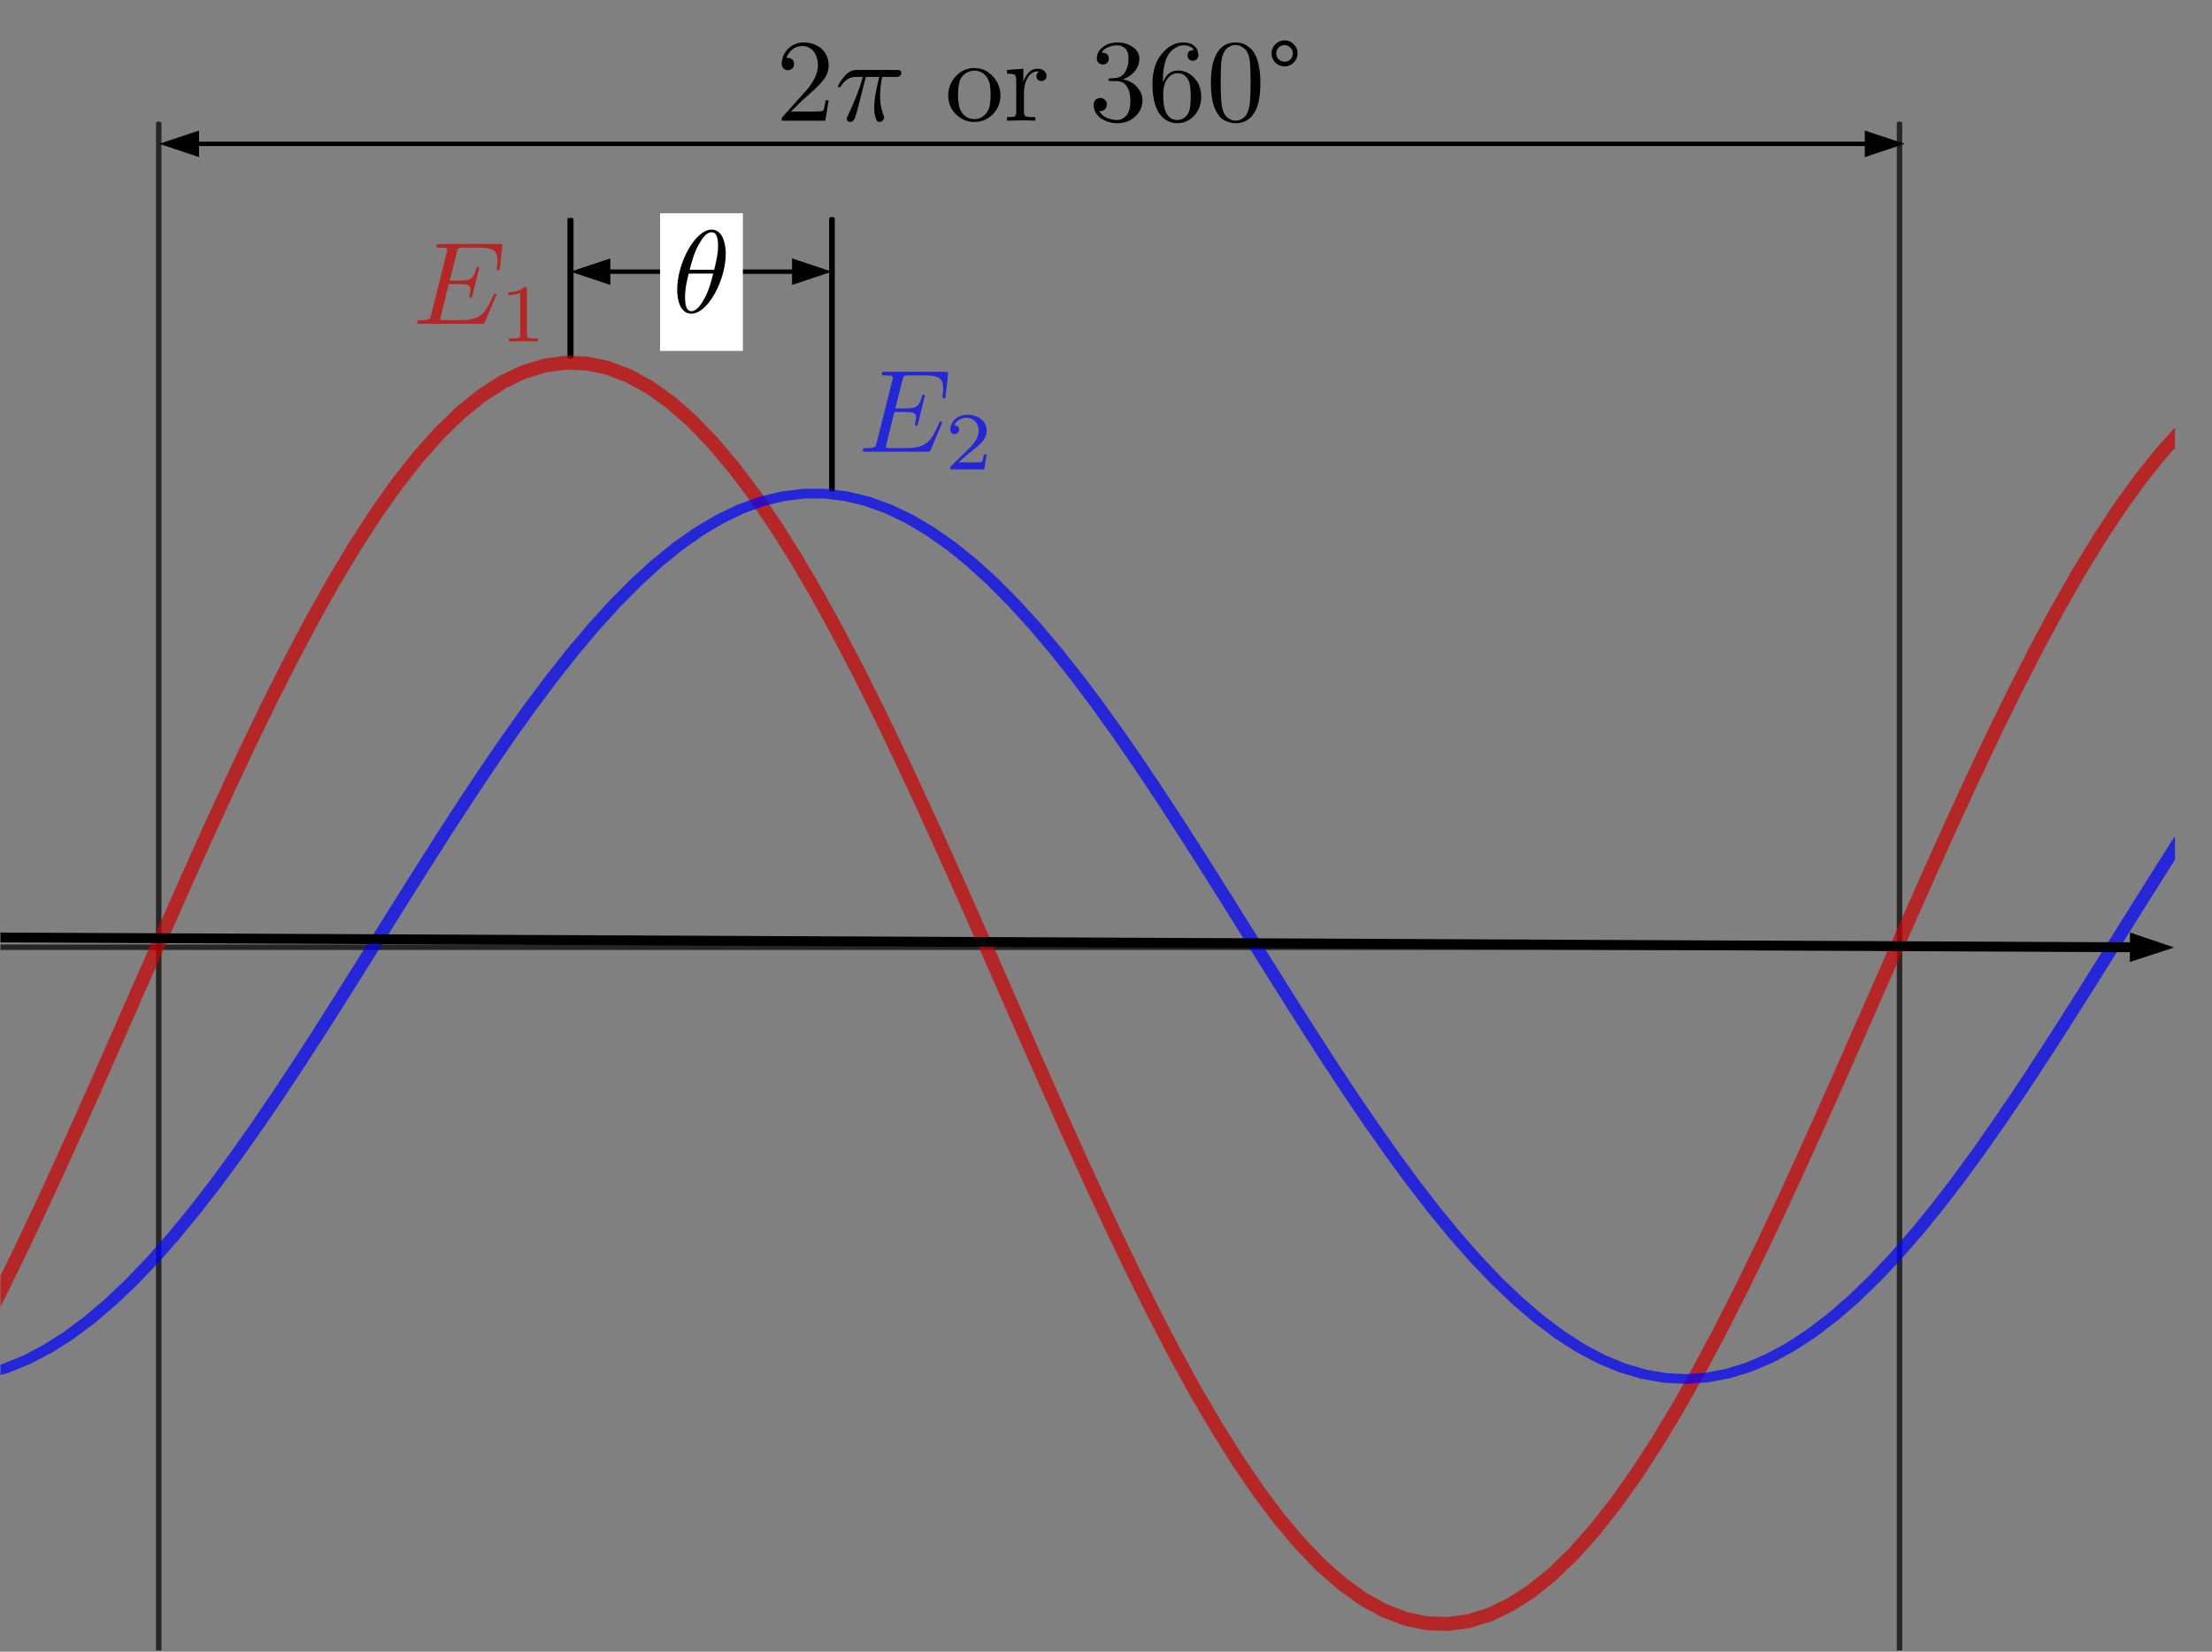 <?xml version="1.0" encoding="UTF-8" standalone="no"?>
<!DOCTYPE svg PUBLIC "-//W3C//DTD SVG 1.1//EN" "http://www.w3.org/Graphics/SVG/1.1/DTD/svg11.dtd">
<svg width="100%" height="100%" viewBox="0 0 225 168" version="1.1" xmlns="http://www.w3.org/2000/svg" xmlns:xlink="http://www.w3.org/1999/xlink" xml:space="preserve" xmlns:serif="http://www.serif.com/" style="fill-rule:evenodd;clip-rule:evenodd;stroke-linecap:round;stroke-linejoin:round;stroke-miterlimit:10;">
    <rect x="0" y="0" width="225" height="168" fill="#808080" stroke="none"/>
    <g transform="matrix(1,0,0,1,-23,-958)">
        <g id="phase-shift" transform="matrix(0.497,0,0,0.699,28.514,946.228)">
            <rect x="-11" y="18" width="451" height="239" style="fill:none;"/>
            <clipPath id="_clip1">
                <rect x="-11" y="18" width="451" height="239"/>
            </clipPath>
            <g clip-path="url(#_clip1)">
                <g transform="matrix(1.997,0,0,1.431,-342.761,-39.245)">
                    <g id="layer2" transform="matrix(1,0,0,1,-4.033,0.132)">
                        <g transform="matrix(1,0,0,0.723,-0.661,52.622)">
                            <g transform="matrix(1,0,0,0.671,242.349,0.357)">
                                <g>
                                    <path d="M123.1,346.589L123.1,-2.711" style="fill:none;fill-rule:nonzero;stroke:black;stroke-opacity:0.7;stroke-width:0.56px;"/>
                                </g>
                            </g>
                            <g transform="matrix(1,0,0,0.671,-25.203,0.357)">
                                <g>
                                    <path d="M212.245,346.589L212.245,-2.711" style="fill:none;fill-rule:nonzero;stroke:black;stroke-opacity:0.7;stroke-width:0.56px;"/>
                                </g>
                            </g>
                        </g>
                        <g transform="matrix(0.653,0,0,1,28.84,0)">
                            <g>
                                <path d="M-2.817,135.381L553.809,135.381" style="fill:none;fill-rule:nonzero;stroke:black;stroke-opacity:0.7;stroke-width:0.56px;"/>
                            </g>
                        </g>
                    </g>
                    <g transform="matrix(1.008,0,0,0.221,137.864,-156.356)">
                        <path d="M85.995,1049.58L85.995,985.395" style="fill:none;stroke:black;stroke-width:0.62px;stroke-miterlimit:1.5;"/>
                    </g>
                    <g transform="matrix(1.008,0,0,0.431,164.664,-363.317)">
                        <path d="M85.995,1049.58L85.995,985.395" style="fill:none;stroke:black;stroke-width:0.58px;stroke-miterlimit:1.5;"/>
                    </g>
                    <g transform="matrix(1.688,0,0,1,107.927,-930.805)">
                        <g transform="matrix(0.597,-0,-0,1,34.467,970)">
                            <path d="M62.045,26.273L57.995,27.623L62.045,28.973L62.045,26.273Z"/>
                            <path d="M80.524,26.273L84.574,27.623L80.524,28.973L80.524,26.273Z"/>
                            <path d="M61.235,27.623L81.334,27.623" style="fill:none;stroke:black;stroke-width:0.45px;stroke-miterlimit:1.5;"/>
                        </g>
                    </g>
                    <g transform="matrix(11.235,0,0,1,-594.183,-943.805)">
                        <g transform="matrix(0.09,-0,-0,1,67.67,983)">
                            <path d="M20.166,13.273L16.116,14.623L20.166,15.973L20.166,13.273Z"/>
                            <path d="M189.001,13.273L193.051,14.623L189.001,15.973L189.001,13.273Z"/>
                            <path d="M19.356,14.623L189.811,14.623" style="fill:none;stroke:black;stroke-width:0.45px;stroke-miterlimit:1.5;"/>
                        </g>
                    </g>
                    <g transform="matrix(0.75,0,0,0.75,60.409,-19.907)">
                        <g id="glyph-0-1" transform="matrix(1.008,0,0,1,246.919,95.165)">
                            <g>
                                <path d="M2.031,-1.234L3.719,-2.875C6.203,-5.063 7.156,-5.922 7.156,-7.516C7.156,-9.344 5.719,-10.609 3.781,-10.609C1.969,-10.609 0.797,-9.141 0.797,-7.734C0.797,-6.844 1.594,-6.844 1.641,-6.844C1.906,-6.844 2.469,-7.031 2.469,-7.688C2.469,-8.094 2.188,-8.516 1.625,-8.516C1.5,-8.516 1.469,-8.516 1.422,-8.5C1.781,-9.531 2.641,-10.125 3.563,-10.125C5.016,-10.125 5.703,-8.828 5.703,-7.516C5.703,-6.25 4.906,-4.984 4.031,-4L0.969,-0.594C0.797,-0.422 0.797,-0.375 0.797,0L6.703,0L7.156,-2.766L6.75,-2.766C6.672,-2.297 6.563,-1.594 6.406,-1.359C6.297,-1.234 5.25,-1.234 4.891,-1.234L2.031,-1.234Z" style="fill-rule:nonzero;"/>
                            </g>
                        </g>
                        <g id="glyph-1-1" transform="matrix(1.008,0,0,1,254.956,95.165)">
                            <g>
                                <path d="M4.219,-5.938L6.031,-5.938C5.5,-3.594 5.359,-2.906 5.359,-1.828C5.359,-1.594 5.359,-1.156 5.484,-0.625C5.641,0.078 5.813,0.172 6.063,0.172C6.375,0.172 6.703,-0.109 6.703,-0.438C6.703,-0.531 6.703,-0.563 6.609,-0.781C6.156,-1.922 6.156,-2.969 6.156,-3.406C6.156,-4.25 6.266,-5.109 6.438,-5.938L8.25,-5.938C8.469,-5.938 9.031,-5.938 9.031,-6.484C9.031,-6.875 8.703,-6.875 8.406,-6.875L3.063,-6.875C2.703,-6.875 2.109,-6.875 1.406,-6.125C0.844,-5.5 0.438,-4.766 0.438,-4.688C0.438,-4.672 0.438,-4.531 0.625,-4.531C0.75,-4.531 0.781,-4.594 0.875,-4.719C1.656,-5.938 2.578,-5.938 2.906,-5.938L3.813,-5.938C3.297,-4.016 2.438,-2.094 1.766,-0.641C1.641,-0.406 1.641,-0.359 1.641,-0.25C1.641,0.047 1.891,0.172 2.109,0.172C2.578,0.172 2.703,-0.266 2.906,-0.859C3.125,-1.594 3.125,-1.625 3.328,-2.422L4.219,-5.938Z" style="fill-rule:nonzero;"/>
                            </g>
                        </g>
                        <g transform="matrix(1.008,0,0,1,245.222,81.944)">
                            <g id="glyph-2-1" transform="matrix(1,0,0,1,24.611,13.221)">
                                <path d="M1.484,-0.859C0.785,-1.555 0.438,-2.406 0.438,-3.406C0.438,-4.414 0.781,-5.289 1.469,-6.031C2.156,-6.77 2.992,-7.141 3.984,-7.141C4.953,-7.141 5.781,-6.77 6.469,-6.031C7.164,-5.301 7.516,-4.426 7.516,-3.406C7.516,-2.406 7.164,-1.555 6.469,-0.859C5.77,-0.172 4.938,0.172 3.969,0.172C3.02,0.172 2.191,-0.172 1.484,-0.859ZM1.766,-3.547C1.766,-2.516 1.898,-1.766 2.172,-1.297C2.586,-0.578 3.191,-0.219 3.984,-0.219C4.379,-0.219 4.738,-0.32 5.063,-0.531C5.395,-0.75 5.656,-1.039 5.844,-1.406C6.07,-1.863 6.188,-2.578 6.188,-3.547C6.188,-4.566 6.047,-5.301 5.766,-5.75C5.348,-6.438 4.75,-6.781 3.969,-6.781C3.625,-6.781 3.285,-6.691 2.953,-6.516C2.617,-6.336 2.348,-6.07 2.141,-5.719C1.891,-5.25 1.766,-4.523 1.766,-3.547Z" style="fill-rule:nonzero;"/>
                            </g>
                            <g id="glyph-2-2" transform="matrix(1,0,0,1,32.578,13.221)">
                                <path d="M0.438,0L0.438,-0.484C1.008,-0.484 1.359,-0.52 1.484,-0.594C1.617,-0.664 1.688,-0.875 1.688,-1.219L1.688,-5.484C1.688,-5.879 1.617,-6.125 1.484,-6.219C1.348,-6.32 1,-6.375 0.438,-6.375L0.438,-6.875L2.656,-7.047L2.656,-5.297C2.813,-5.754 3.047,-6.16 3.359,-6.516C3.68,-6.867 4.102,-7.047 4.625,-7.047C4.969,-7.047 5.25,-6.945 5.469,-6.75C5.688,-6.563 5.797,-6.332 5.797,-6.063C5.797,-5.832 5.723,-5.66 5.578,-5.547C5.441,-5.43 5.285,-5.375 5.109,-5.375C4.922,-5.375 4.758,-5.43 4.625,-5.547C4.488,-5.672 4.422,-5.836 4.422,-6.047C4.422,-6.18 4.453,-6.297 4.516,-6.391C4.578,-6.492 4.629,-6.563 4.672,-6.594C4.723,-6.633 4.766,-6.66 4.797,-6.672C4.773,-6.68 4.719,-6.688 4.625,-6.688C4.039,-6.688 3.578,-6.395 3.234,-5.813C2.898,-5.227 2.734,-4.523 2.734,-3.703L2.734,-1.25C2.734,-0.938 2.797,-0.727 2.922,-0.625C3.055,-0.531 3.398,-0.484 3.953,-0.484L4.281,-0.484L4.281,0C3.863,-0.031 3.191,-0.047 2.266,-0.047C2.129,-0.047 1.961,-0.039 1.766,-0.031C1.566,-0.031 1.332,-0.023 1.063,-0.016C0.801,-0.004 0.594,0 0.438,0Z" style="fill-rule:nonzero;"/>
                            </g>
                        </g>
                        <g transform="matrix(1.008,0,0,1,245.222,81.944)">
                            <g id="glyph-2-3" transform="matrix(1,0,0,1,44.099,13.221)">
                                <path d="M0.672,-2.141C0.672,-2.461 0.758,-2.695 0.938,-2.844C1.125,-3 1.332,-3.078 1.563,-3.078C1.813,-3.078 2.02,-2.992 2.188,-2.828C2.363,-2.672 2.453,-2.457 2.453,-2.188C2.453,-1.895 2.348,-1.664 2.141,-1.5C1.941,-1.332 1.695,-1.27 1.406,-1.313C1.656,-0.883 2.016,-0.57 2.484,-0.375C2.953,-0.188 3.406,-0.094 3.844,-0.094C4.301,-0.094 4.711,-0.289 5.078,-0.688C5.453,-1.082 5.641,-1.758 5.641,-2.719C5.641,-3.539 5.477,-4.188 5.156,-4.656C4.844,-5.133 4.375,-5.375 3.75,-5.375L3.047,-5.375C2.879,-5.375 2.77,-5.379 2.719,-5.391C2.676,-5.41 2.656,-5.461 2.656,-5.547C2.656,-5.648 2.738,-5.711 2.906,-5.734C3.063,-5.734 3.27,-5.75 3.531,-5.781C4.145,-5.801 4.613,-6.078 4.938,-6.609C5.238,-7.109 5.391,-7.711 5.391,-8.422C5.391,-9.078 5.234,-9.539 4.922,-9.813C4.609,-10.082 4.254,-10.219 3.859,-10.219C3.484,-10.219 3.086,-10.141 2.672,-9.984C2.266,-9.828 1.953,-9.578 1.734,-9.234C2.391,-9.234 2.719,-8.961 2.719,-8.422C2.719,-8.191 2.645,-8 2.5,-7.844C2.352,-7.695 2.16,-7.625 1.922,-7.625C1.68,-7.625 1.484,-7.695 1.328,-7.844C1.172,-7.988 1.094,-8.188 1.094,-8.438C1.094,-9.051 1.363,-9.566 1.906,-9.984C2.445,-10.398 3.117,-10.609 3.922,-10.609C4.711,-10.609 5.398,-10.398 5.984,-9.984C6.566,-9.578 6.859,-9.051 6.859,-8.406C6.859,-7.781 6.648,-7.211 6.234,-6.703C5.816,-6.191 5.281,-5.828 4.625,-5.609C5.438,-5.453 6.082,-5.098 6.563,-4.547C7.039,-4.004 7.281,-3.395 7.281,-2.719C7.281,-1.895 6.953,-1.176 6.297,-0.563C5.648,0.039 4.848,0.344 3.891,0.344C3.004,0.344 2.242,0.109 1.609,-0.359C0.984,-0.836 0.672,-1.43 0.672,-2.141Z" style="fill-rule:nonzero;"/>
                            </g>
                            <g id="glyph-2-4" transform="matrix(1,0,0,1,52.066,13.221)">
                                <path d="M0.672,-5.031C0.672,-6.707 1.094,-8.055 1.938,-9.078C2.789,-10.098 3.766,-10.609 4.859,-10.609C5.504,-10.609 6.004,-10.445 6.359,-10.125C6.711,-9.801 6.891,-9.391 6.891,-8.891C6.891,-8.617 6.805,-8.422 6.641,-8.297C6.484,-8.18 6.32,-8.125 6.156,-8.125C5.969,-8.125 5.797,-8.188 5.641,-8.313C5.492,-8.445 5.422,-8.629 5.422,-8.859C5.422,-9.336 5.711,-9.578 6.297,-9.578C6.023,-10.004 5.555,-10.219 4.891,-10.219C4.691,-10.219 4.488,-10.188 4.281,-10.125C4.07,-10.063 3.832,-9.93 3.563,-9.734C3.289,-9.547 3.051,-9.297 2.844,-8.984C2.633,-8.672 2.457,-8.219 2.313,-7.625C2.164,-7.039 2.094,-6.367 2.094,-5.609L2.094,-5.234C2.531,-6.285 3.195,-6.805 4.094,-6.797C4.988,-6.797 5.742,-6.457 6.359,-5.781C6.973,-5.102 7.281,-4.258 7.281,-3.25C7.281,-2.219 6.957,-1.359 6.313,-0.672C5.676,0.004 4.906,0.344 4,0.344C3.594,0.344 3.207,0.258 2.844,0.094C2.477,-0.07 2.125,-0.348 1.781,-0.734C1.445,-1.117 1.176,-1.676 0.969,-2.406C0.77,-3.145 0.672,-4.02 0.672,-5.031ZM2.125,-3.609C2.125,-2.555 2.223,-1.785 2.422,-1.297C2.453,-1.211 2.5,-1.113 2.563,-1C2.633,-0.883 2.734,-0.75 2.859,-0.594C2.984,-0.445 3.145,-0.328 3.344,-0.234C3.551,-0.141 3.77,-0.094 4,-0.094C4.707,-0.094 5.234,-0.438 5.578,-1.125C5.766,-1.508 5.859,-2.223 5.859,-3.266C5.859,-4.328 5.758,-5.055 5.563,-5.453C5.238,-6.109 4.742,-6.438 4.078,-6.438C3.629,-6.438 3.25,-6.281 2.938,-5.969C2.633,-5.664 2.422,-5.305 2.297,-4.891C2.18,-4.484 2.125,-4.055 2.125,-3.609Z" style="fill-rule:nonzero;"/>
                            </g>
                            <g id="glyph-2-5" transform="matrix(1,0,0,1,60.034,13.221)">
                                <path d="M0.625,-5.094C0.625,-6.656 0.82,-7.863 1.219,-8.719C1.758,-9.977 2.68,-10.609 3.984,-10.609C4.254,-10.609 4.535,-10.57 4.828,-10.5C5.117,-10.426 5.445,-10.242 5.813,-9.953C6.176,-9.672 6.469,-9.297 6.688,-8.828C7.113,-7.93 7.328,-6.688 7.328,-5.094C7.328,-3.539 7.129,-2.344 6.734,-1.5C6.16,-0.27 5.238,0.344 3.969,0.344C3.488,0.344 3.004,0.223 2.516,-0.016C2.035,-0.254 1.645,-0.672 1.344,-1.266C0.863,-2.141 0.625,-3.414 0.625,-5.094ZM1.953,-5.297C1.953,-3.691 2.004,-2.57 2.109,-1.938C2.242,-1.238 2.488,-0.738 2.844,-0.438C3.195,-0.145 3.57,0 3.969,0C4.395,0 4.785,-0.156 5.141,-0.469C5.492,-0.789 5.727,-1.301 5.844,-2C5.957,-2.676 6.008,-3.773 6,-5.297C6,-6.773 5.953,-7.805 5.859,-8.391C5.711,-9.086 5.453,-9.57 5.078,-9.844C4.711,-10.125 4.344,-10.266 3.969,-10.266C3.832,-10.266 3.688,-10.242 3.531,-10.203C3.383,-10.16 3.203,-10.078 2.984,-9.953C2.773,-9.836 2.586,-9.629 2.422,-9.328C2.266,-9.035 2.145,-8.664 2.063,-8.219C1.988,-7.645 1.953,-6.672 1.953,-5.297Z" style="fill-rule:nonzero;"/>
                            </g>
                            <g id="glyph-2-6" transform="matrix(1,0,0,1,68.001,13.221)">
                                <path d="M0.875,-9.109C0.875,-9.598 1.047,-10.016 1.391,-10.359C1.742,-10.711 2.16,-10.891 2.641,-10.891C3.141,-10.891 3.555,-10.711 3.891,-10.359C4.234,-10.016 4.406,-9.609 4.406,-9.141C4.406,-8.648 4.227,-8.227 3.875,-7.875C3.531,-7.531 3.117,-7.359 2.641,-7.359C2.148,-7.359 1.734,-7.531 1.391,-7.875C1.047,-8.227 0.875,-8.641 0.875,-9.109ZM1.844,-9.922C1.625,-9.703 1.516,-9.43 1.516,-9.109C1.516,-8.797 1.625,-8.531 1.844,-8.313C2.07,-8.102 2.336,-8 2.641,-8C2.953,-8 3.219,-8.102 3.438,-8.313C3.656,-8.531 3.766,-8.797 3.766,-9.109C3.766,-9.43 3.648,-9.703 3.422,-9.922C3.203,-10.141 2.941,-10.25 2.641,-10.25C2.336,-10.25 2.07,-10.141 1.844,-9.922Z" style="fill-rule:nonzero;"/>
                            </g>
                        </g>
                    </g>
                    <g id="glyph-0-11" serif:id="glyph-0-1" transform="matrix(1.008,0,0,1,234.981,70.966)">
                        <g>
                            <g transform="matrix(1,0,0,1,-129.823,-1003.09)">
                                <rect x="128.583" y="993" width="8.417" height="14" style="fill:white;"/>
                            </g>
                            <path d="M5.438,-5.969C5.438,-6.766 5.219,-8.422 4,-8.422C2.344,-8.422 0.5,-5.063 0.5,-2.313C0.5,-1.188 0.844,0.125 1.938,0.125C3.625,0.125 5.438,-3.297 5.438,-5.969ZM1.766,-4.344C1.969,-5.109 2.219,-6.063 2.688,-6.906C3.016,-7.5 3.453,-8.156 4,-8.156C4.578,-8.156 4.656,-7.406 4.656,-6.719C4.656,-6.125 4.547,-5.516 4.266,-4.344L1.766,-4.344ZM4.156,-3.953C4.031,-3.406 3.781,-2.391 3.328,-1.531C2.906,-0.719 2.453,-0.125 1.938,-0.125C1.547,-0.125 1.297,-0.484 1.297,-1.594C1.297,-2.094 1.359,-2.781 1.672,-3.953L4.156,-3.953Z" style="fill-rule:nonzero;"/>
                        </g>
                    </g>
                    <g transform="matrix(1,0,0,1,-2.017,0)">
                        <clipPath id="_clip2">
                            <rect x="129.328" y="67.516" width="261.676" height="140.162"/>
                        </clipPath>
                        <g clip-path="url(#_clip2)">
                            <g transform="matrix(1,0,0,-1,-14.958,270.77)">
                                <g>
                                    <g transform="matrix(1,0,0,1,133.401,-4.814)">
                                        <g>
                                            <path d="M33.958,79.831L34.437,80.383M34.437,80.383L36.589,83.042L38.742,86L40.894,89.245L43.046,92.755L45.199,96.513L47.351,100.49L49.503,104.665L51.656,109.026L53.808,113.533L55.96,118.164L58.113,122.896L60.265,127.696L62.418,132.547L64.57,137.409L66.722,142.26L68.874,147.077M68.874,147.077L71.026,151.82L73.178,156.474L75.33,161.004L77.483,165.381L79.635,169.595L81.787,173.607L83.939,177.398L86.091,180.953L88.243,184.243L90.395,187.252L92.548,189.962L94.7,192.356L96.852,194.424L99.004,196.153L101.156,197.534L103.314,198.559L105.466,199.218L107.618,199.511L109.77,199.432L111.922,198.987L114.075,198.176L116.227,197.004L118.379,195.477L120.531,193.607L122.683,191.398L124.835,188.869L126.987,186.035L129.139,182.908L131.292,179.505L133.444,175.849L135.596,171.961L137.748,167.866M137.748,167.866L139.9,163.578L142.052,159.133L144.204,154.547L146.357,149.854L148.509,145.077L150.661,140.248L154.965,130.524L157.117,125.691L159.269,120.913L161.422,116.22L163.574,111.64L165.726,107.189L167.878,102.907L170.03,98.806L172.182,94.918L174.34,91.262L176.492,87.865L178.644,84.732L180.796,81.898L182.949,79.369L185.101,77.16L187.253,75.29L189.405,73.763L191.557,72.591L193.709,71.78L195.861,71.329L198.013,71.256L200.166,71.543L202.318,72.203L204.47,73.228L206.622,74.603L208.774,76.332L210.926,78.4L213.078,80.8L215.231,83.51L217.383,86.518L219.535,89.803L221.687,93.358L223.839,97.149L225.991,101.161L228.143,105.369L230.296,109.752L232.448,114.282L234.6,118.935L236.752,123.679L238.904,128.491L241.062,133.347L243.214,138.209L245.366,143.054L247.518,147.86L249.67,152.592L251.823,157.223L253.975,161.73L256.127,166.085L258.279,170.266L260.431,174.243L262.583,178.001L264.735,181.511L266.888,184.756L269.04,187.714L271.192,190.379L273.344,192.722L275.496,194.734M275.496,194.734L277.648,196.407L279.8,197.725L281.952,198.689L284.105,199.291L286.257,199.522L288.409,199.381L290.561,198.88L292.713,198.007L294.865,196.779L297.017,195.196L299.17,193.263L301.322,191.004L303.474,188.424L305.626,185.539L307.778,182.367L309.93,178.919L312.088,175.229L314.24,171.302L316.392,167.173L318.544,162.857L320.697,158.389L322.849,153.787L325.001,149.077L327.153,144.288L329.305,139.448L331.457,134.586L333.609,129.73L335.762,124.902L337.914,120.136L340.066,115.459L342.218,110.896L344.37,106.473M344.37,106.473L346.522,102.22L348.674,98.152L350.826,94.304L352.979,90.687L355.131,87.33L357.283,84.248L359.435,81.459L361.587,78.986L363.739,76.828L365.891,75.014L368.044,73.543L370.196,72.428L372.348,71.679L374.5,71.296L376.652,71.279L378.81,71.628M378.81,71.628L380.962,72.349L383.114,73.431L385.266,74.867L387.418,76.653M387.418,76.653L389.571,78.772M389.571,78.772L390.534,79.831" style="fill:none;fill-rule:nonzero;stroke:rgb(204,0,0);stroke-opacity:0.7;stroke-width:1.41px;"/>
                                        </g>
                                    </g>
                                    <g transform="matrix(1,-3.65354e-17,-3.65354e-17,0.702,39.443,41.343)">
                                        <g>
                                            <path d="M33.958,190.931L34.437,191.466M34.437,191.466L36.589,193.663L38.742,195.522L40.894,197.043L43.046,198.204L45.199,199.004L47.351,199.438L49.503,199.505L51.656,199.201L53.808,198.531L55.96,197.5L58.113,196.114L60.265,194.373L62.418,192.294L64.57,189.888L66.722,187.167L68.874,184.153M68.874,184.153L71.026,180.857L73.178,177.297L75.33,173.499L77.483,169.477L79.635,165.263L81.787,160.874L83.939,156.344L86.091,151.691L88.243,146.941L90.395,142.124L92.548,137.274L94.7,132.412L96.852,127.561L99.004,122.761L101.156,118.034L103.314,113.403L105.466,108.902L107.618,104.547L109.77,100.372L111.922,96.4L114.075,92.654L116.227,89.149L118.379,85.915L120.531,82.963L122.683,80.315L124.835,77.977L126.987,75.977L129.139,74.315L131.292,73.003L133.444,72.05L135.596,71.459L137.748,71.239M137.748,71.239L139.9,71.391L142.052,71.904L144.204,72.789L146.357,74.028L148.509,75.622L150.661,77.56L152.813,79.831L154.965,82.422L157.117,85.313L159.269,88.496L161.422,91.949L163.574,95.651L165.726,99.578L167.878,103.718L170.03,108.034L172.182,112.507L174.34,117.116L176.492,121.826L178.644,126.62L180.796,131.46L182.949,136.322L185.101,141.178L187.253,146.001L189.405,150.767L191.557,155.437L193.709,160.001L195.861,164.418L198.013,168.666L200.166,172.728L202.318,176.57L204.47,180.181L206.622,183.528L208.774,186.604L210.926,189.381L213.078,191.849L215.231,193.99L217.383,195.798L219.535,197.258L221.687,198.362L223.839,199.1L225.991,199.477L228.143,199.483L230.296,199.117L232.448,198.39L234.6,197.297L236.752,195.849L238.904,194.052L241.062,191.922L243.214,189.466L245.366,186.694L247.518,183.629L249.67,180.288L251.823,176.688L253.975,172.852L256.127,168.801L258.279,164.553L260.431,160.142L262.583,155.584L264.735,150.913L266.888,146.153L269.04,141.33L271.192,136.474L273.344,131.612L275.496,126.772M275.496,126.772L277.648,121.978L279.8,117.262L281.952,112.654L284.105,108.175L286.257,103.848L288.409,99.707L290.561,95.769L292.713,92.062L294.865,88.603L297.017,85.408L299.17,82.507L301.322,79.91L303.474,77.628L305.626,75.679L307.778,74.073L309.93,72.822L312.088,71.927L314.24,71.397L316.392,71.239L318.544,71.448L320.697,72.022L322.849,72.963L325.001,74.265L327.153,75.915L329.305,77.91L331.457,80.236L333.609,82.873L335.762,85.82L337.914,89.048L340.066,92.541L342.218,96.282L344.37,100.248M344.37,100.248L346.522,104.411L348.674,108.761L350.826,113.257L352.979,117.882L355.131,122.609L357.283,127.409L359.435,132.254L361.587,137.122L363.739,141.972L365.891,146.789L368.044,151.539L370.196,156.198L372.348,160.733L374.5,165.128L376.652,169.347L378.81,173.376M378.81,173.376L380.962,177.178L383.114,180.745L385.266,184.052L387.418,187.077M387.418,187.077L389.571,189.81M389.571,189.81L390.534,190.931" style="fill:none;fill-rule:nonzero;stroke:rgb(0,0,255);stroke-opacity:0.7;stroke-width:1.41px;"/>
                                        </g>
                                    </g>
                                </g>
                            </g>
                        </g>
                    </g>
                </g>
                <g transform="matrix(2.733,0.002,0.003,1.431,-165.468,-1350.04)">
                    <g transform="matrix(0.737,-0.001,-0.001,1,55.33,955.011)">
                        <path d="M216.558,94.921L221.051,96.442L216.544,97.921L216.558,94.921Z"/>
                        <path d="M-40.949,95.246C-40.949,95.246 185.998,96.282 217.451,96.425" style="fill:none;stroke:black;stroke-width:1px;stroke-miterlimit:1.5;"/>
                    </g>
                </g>
                <g transform="matrix(1.51,0,0,1.073,-57.564,-932.214)">
                    <g id="glyph-0-12" serif:id="glyph-0-1" transform="matrix(1,0,0,1,147.105,945.751)">
                        <g>
                            <path d="M11.281,-3.719C11.313,-3.797 11.359,-3.906 11.359,-3.938C11.359,-3.953 11.359,-4.109 11.172,-4.109C11.031,-4.109 11,-4.016 10.969,-3.922C9.922,-1.563 9.344,-0.5 6.609,-0.5L4.281,-0.5C4.063,-0.5 4.031,-0.5 3.938,-0.516C3.781,-0.531 3.734,-0.547 3.734,-0.672C3.734,-0.719 3.734,-0.75 3.813,-1.031L4.891,-5.391L6.469,-5.391C7.828,-5.391 7.828,-5.047 7.828,-4.656C7.828,-4.547 7.828,-4.344 7.719,-3.875C7.688,-3.797 7.672,-3.75 7.672,-3.703C7.672,-3.625 7.734,-3.516 7.875,-3.516C8,-3.516 8.047,-3.609 8.109,-3.844L9.016,-7.578C9.016,-7.672 8.938,-7.75 8.828,-7.75C8.688,-7.75 8.656,-7.656 8.609,-7.453C8.266,-6.25 7.984,-5.875 6.516,-5.875L5.016,-5.875L5.984,-9.719C6.125,-10.281 6.141,-10.344 6.844,-10.344L9.078,-10.344C11.031,-10.344 11.5,-9.875 11.5,-8.578C11.5,-8.188 11.5,-8.156 11.438,-7.734C11.438,-7.641 11.422,-7.516 11.422,-7.438C11.422,-7.359 11.469,-7.25 11.625,-7.25C11.797,-7.25 11.813,-7.344 11.844,-7.656L12.156,-10.406C12.203,-10.844 12.125,-10.844 11.734,-10.844L3.688,-10.844C3.359,-10.844 3.203,-10.844 3.203,-10.516C3.203,-10.344 3.344,-10.344 3.656,-10.344C4.234,-10.344 4.688,-10.344 4.688,-10.063C4.688,-10 4.688,-9.969 4.609,-9.672L2.5,-1.25C2.344,-0.625 2.313,-0.5 1.047,-0.5C0.781,-0.5 0.609,-0.5 0.609,-0.188C0.609,0 0.75,0 1.047,0L9.328,0C9.688,0 9.703,-0.016 9.813,-0.266L11.281,-3.719Z" style="fill:rgb(0,0,255);fill-opacity:0.7;fill-rule:nonzero;"/>
                        </g>
                    </g>
                    <g id="glyph-1-11" serif:id="glyph-1-1" transform="matrix(1,0,0,1,158.873,948.141)">
                        <g>
                            <path d="M5.641,-2.031L5.25,-2.031C5.219,-1.781 5.109,-1.125 4.969,-1.016C4.875,-0.953 4.016,-0.953 3.859,-0.953L1.813,-0.953C2.984,-1.984 3.375,-2.297 4.031,-2.828C4.859,-3.484 5.641,-4.172 5.641,-5.234C5.641,-6.578 4.453,-7.406 3.016,-7.406C1.641,-7.406 0.703,-6.438 0.703,-5.406C0.703,-4.844 1.188,-4.781 1.297,-4.781C1.563,-4.781 1.891,-4.969 1.891,-5.375C1.891,-5.578 1.813,-5.969 1.234,-5.969C1.578,-6.766 2.328,-7 2.859,-7C3.969,-7 4.547,-6.141 4.547,-5.234C4.547,-4.266 3.859,-3.484 3.5,-3.094L0.813,-0.438C0.703,-0.328 0.703,-0.313 0.703,0L5.297,0L5.641,-2.031Z" style="fill:rgb(0,0,255);fill-opacity:0.7;fill-rule:nonzero;"/>
                        </g>
                    </g>
                </g>
                <g transform="matrix(1.494,-5.73717e-33,0,-1.071,-212.603,269.964)">
                    <g id="glyph-0-13" serif:id="glyph-0-1" transform="matrix(1.008,0,0,-1,191.425,192.349)">
                        <g>
                            <path d="M11.281,-3.719C11.313,-3.797 11.359,-3.906 11.359,-3.938C11.359,-3.953 11.359,-4.109 11.172,-4.109C11.031,-4.109 11,-4.016 10.969,-3.922C9.922,-1.563 9.344,-0.5 6.609,-0.5L4.281,-0.5C4.063,-0.5 4.031,-0.5 3.938,-0.516C3.781,-0.531 3.734,-0.547 3.734,-0.672C3.734,-0.719 3.734,-0.75 3.813,-1.031L4.891,-5.391L6.469,-5.391C7.828,-5.391 7.828,-5.047 7.828,-4.656C7.828,-4.547 7.828,-4.344 7.719,-3.875C7.688,-3.797 7.672,-3.75 7.672,-3.703C7.672,-3.625 7.734,-3.516 7.875,-3.516C8,-3.516 8.047,-3.609 8.109,-3.844L9.016,-7.578C9.016,-7.672 8.938,-7.75 8.828,-7.75C8.688,-7.75 8.656,-7.656 8.609,-7.453C8.266,-6.25 7.984,-5.875 6.516,-5.875L5.016,-5.875L5.984,-9.719C6.125,-10.281 6.141,-10.344 6.844,-10.344L9.078,-10.344C11.031,-10.344 11.5,-9.875 11.5,-8.578C11.5,-8.188 11.5,-8.156 11.438,-7.734C11.438,-7.641 11.422,-7.516 11.422,-7.438C11.422,-7.359 11.469,-7.25 11.625,-7.25C11.797,-7.25 11.813,-7.344 11.844,-7.656L12.156,-10.406C12.203,-10.844 12.125,-10.844 11.734,-10.844L3.688,-10.844C3.359,-10.844 3.203,-10.844 3.203,-10.516C3.203,-10.344 3.344,-10.344 3.656,-10.344C4.234,-10.344 4.688,-10.344 4.688,-10.063C4.688,-10 4.688,-9.969 4.609,-9.672L2.5,-1.25C2.344,-0.625 2.313,-0.5 1.047,-0.5C0.781,-0.5 0.609,-0.5 0.609,-0.188C0.609,0 0.75,0 1.047,0L9.328,0C9.688,0 9.703,-0.016 9.813,-0.266L11.281,-3.719Z" style="fill:rgb(204,0,0);fill-opacity:0.7;fill-rule:nonzero;"/>
                        </g>
                    </g>
                    <g id="glyph-1-12" serif:id="glyph-1-1" transform="matrix(1.008,0,0,-1,203.291,189.958)">
                        <g>
                            <path d="M3.734,-7.094C3.734,-7.391 3.719,-7.406 3.406,-7.406C2.688,-6.703 1.672,-6.688 1.219,-6.688L1.219,-6.297C1.484,-6.297 2.219,-6.297 2.828,-6.609L2.828,-0.922C2.828,-0.547 2.828,-0.406 1.719,-0.406L1.297,-0.406L1.297,0C1.5,-0.016 2.859,-0.047 3.281,-0.047C3.625,-0.047 5.031,-0.016 5.281,0L5.281,-0.406L4.859,-0.406C3.734,-0.406 3.734,-0.547 3.734,-0.922L3.734,-7.094Z" style="fill:rgb(204,0,0);fill-opacity:0.7;fill-rule:nonzero;"/>
                        </g>
                    </g>
                </g>
            </g>
        </g>
    </g>
</svg>
